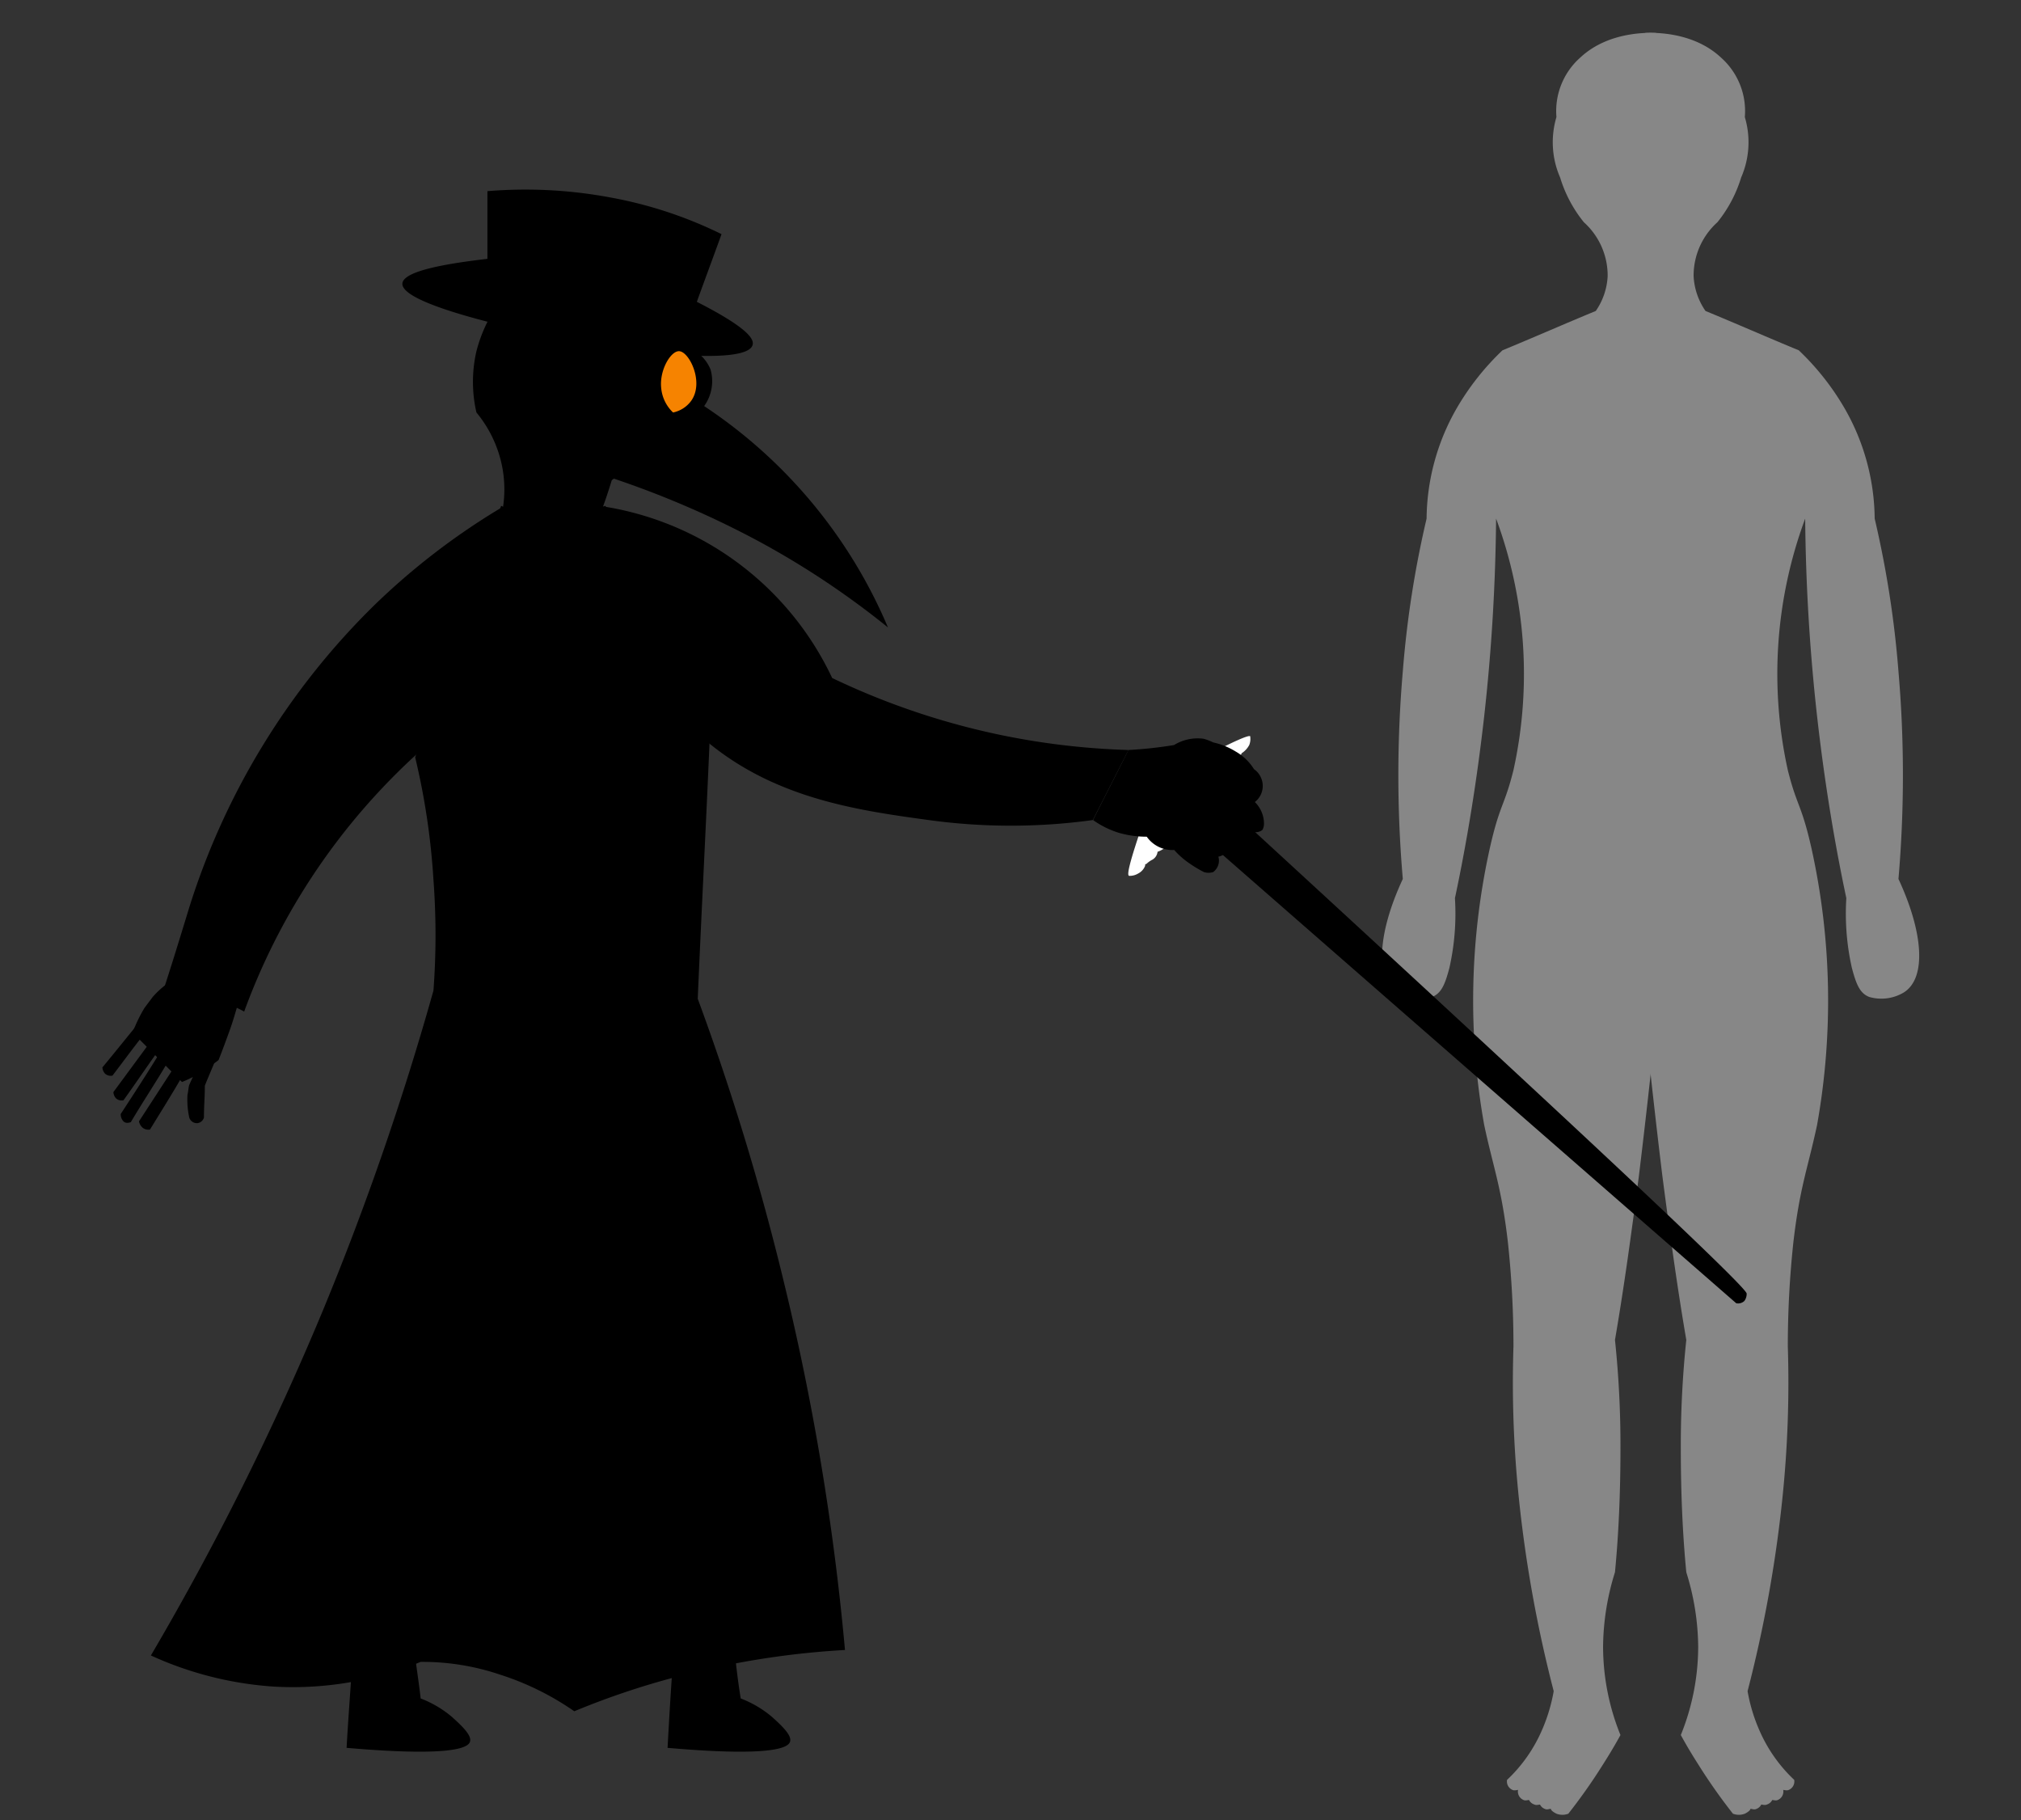 <svg id="Lag_1" data-name="Lag 1" xmlns="http://www.w3.org/2000/svg" viewBox="0 0 221 199"><rect x="0" y="0" width="221" height="199" fill="#333333" stroke="none"/><defs><style>.cls-1{fill:#878787;}.cls-2{fill:#f68300;}.cls-3{fill:#fff;}.cls-4{fill:#e8991a;}</style></defs><g id="Human_Anatomy" data-name="Human Anatomy"><path class="cls-1" d="M170.2,12.8a7.81,7.81,0,0,1,2.6-6.5c3.2-3,7.8-2.7,8.3-2.7V112c-.6,5.5-1.2,11-1.9,16.7-.8,6.1-1.6,12-2.6,17.8a110,110,0,0,1,.6,11.9c0,4.8-.2,9.4-.6,13.5a27.83,27.83,0,0,0-1.3,8.1,25.79,25.79,0,0,0,1.9,9.7c-.6,1.1-1.2,2.1-1.9,3.2a61.64,61.64,0,0,1-3.8,5.4,1.82,1.82,0,0,1-1.3,0c-.4-.2-.6-.4-.6-.5s-.4.1-.6,0a1,1,0,0,1-.6-.5c-.1,0-.4.1-.6,0a1,1,0,0,1-.6-.5c-.1,0-.4.1-.6,0a1,1,0,0,1-.6-1.1c-.1,0-.4.1-.6,0a1,1,0,0,1-.6-1.1,16.38,16.38,0,0,0,3.8-5.4,18.55,18.55,0,0,0,1.3-4.3,142.24,142.24,0,0,1-3.8-21,122.58,122.58,0,0,1-.6-16.7,106.65,106.65,0,0,0-.6-11.3c-.7-6.1-1.6-8.2-2.6-12.9a77.15,77.15,0,0,1,.6-30.2c1.1-4.9,1.6-4.6,2.6-8.6a48.85,48.85,0,0,0-1.9-27.5,210.59,210.59,0,0,1-1.3,21.6c-.8,7.1-1.9,13.8-3.2,19.9a27,27,0,0,1-.6,7.6c-.5,1.9-.9,2.8-1.9,3.2a4.78,4.78,0,0,1-3.8-.5c-2.5-1.6-2.1-6.6.6-12.4a132.37,132.37,0,0,1,0-22.7A110.89,110.89,0,0,1,156,56.7a24.6,24.6,0,0,1,3.2-11.9,28.38,28.38,0,0,1,5.1-6.5c3.4-1.4,6.8-2.9,10.2-4.3a7.31,7.31,0,0,0,1.3-3.8,7.84,7.84,0,0,0-2.6-5.9,14.46,14.46,0,0,1-2.6-4.9A9.62,9.62,0,0,1,170.2,12.8Z"/><path class="cls-1" d="M190.8,12.8a7.81,7.81,0,0,0-2.6-6.5c-3.2-3-7.8-2.7-8.3-2.7V112c.6,5.5,1.2,11,1.9,16.7.8,6.1,1.6,12,2.6,17.8a110,110,0,0,0-.6,11.9c0,4.8.2,9.4.6,13.5a27.83,27.83,0,0,1,1.3,8.1,25.79,25.79,0,0,1-1.9,9.7c.6,1.1,1.2,2.1,1.9,3.2a61.64,61.64,0,0,0,3.8,5.4,1.82,1.82,0,0,0,1.3,0c.4-.2.6-.4.6-.5s.4.1.6,0a1,1,0,0,0,.6-.5c.1,0,.4.1.6,0a1,1,0,0,0,.6-.5c.1,0,.4.1.6,0a1,1,0,0,0,.6-1.1c.1,0,.4.1.6,0a1,1,0,0,0,.6-1.1,16.38,16.38,0,0,1-3.8-5.4,18.55,18.55,0,0,1-1.3-4.3,142.24,142.24,0,0,0,3.8-21,122.58,122.58,0,0,0,.6-16.7,106.65,106.65,0,0,1,.6-11.3c.7-6.1,1.6-8.2,2.6-12.9a77.15,77.15,0,0,0-.6-30.2c-1.1-4.9-1.6-4.6-2.6-8.6a48.85,48.85,0,0,1,1.9-27.5,210.59,210.59,0,0,0,1.3,21.6c.8,7.1,1.9,13.8,3.2,19.9a27,27,0,0,0,.6,7.6c.5,1.9.9,2.8,1.9,3.2a4.78,4.78,0,0,0,3.8-.5c2.5-1.6,2.1-6.6-.6-12.4a132.37,132.37,0,0,0,0-22.7A110.89,110.89,0,0,0,205,56.7a24.6,24.6,0,0,0-3.2-11.9,28.38,28.38,0,0,0-5.1-6.5c-3.4-1.4-6.8-2.9-10.2-4.3a7.31,7.31,0,0,1-1.3-3.8,7.84,7.84,0,0,1,2.6-5.9,14.46,14.46,0,0,0,2.6-4.9A9.62,9.62,0,0,0,190.8,12.8Z"/></g><g id="Torso"><path d="M45.4,82.8a77.68,77.68,0,0,1,2,13.4,81.45,81.45,0,0,1,0,12.1,313.15,313.15,0,0,1-12.1,35A308,308,0,0,1,16.5,181a38.38,38.38,0,0,0,13.4,3.4A36.68,36.68,0,0,0,46,181.7a26.51,26.51,0,0,1,8.7,1.4,30.43,30.43,0,0,1,8.1,4,85.72,85.72,0,0,1,12.1-4,91.55,91.55,0,0,1,17.5-2.7,274.83,274.83,0,0,0-6.7-40.3,277.79,277.79,0,0,0-9.4-30.9c.4-9.4.9-18.8,1.3-28.3-3.8-8.5-7.6-17-11.4-25.6a12,12,0,0,1-5.4,1.3,12.58,12.58,0,0,1-6-1.3C51.6,64.4,48.5,73.6,45.4,82.8Z"/></g><g id="Feet"><path d="M45.3,180.3c.2,1.8.5,3.6.7,5.4a11.76,11.76,0,0,1,3.4,2c1,.9,2.2,2,2,2.7-.2.9-3.1,1.6-13.5.7.2-3.6.5-7.2.7-10.8Z"/><path d="M80.3,180.3c.2,1.8.4,3.6.7,5.4a11.76,11.76,0,0,1,3.4,2c1,.9,2.2,2,2,2.7-.2.9-3.1,1.6-13.4.7.2-3.6.4-7.2.7-10.8Z"/></g><g id="Face"><path d="M54.8,56.5a12.94,12.94,0,0,0,0-6,13.3,13.3,0,0,0-2.7-5.4,14.86,14.86,0,0,1,0-6.7A15.91,15.91,0,0,1,53.4,35c7.6.5,15.2.9,22.9,1.3a22.42,22.42,0,0,1-9.4,16.2c-.4,1.3-.8,2.5-1.3,3.8-.3.8-.5,1.5-.8,2.3Z"/></g><g id="Mask"><path d="M65.5,51.8A102.73,102.73,0,0,1,83,59.2a92.48,92.48,0,0,1,14.1,9.4A54.44,54.44,0,0,0,77,44.4a4.67,4.67,0,0,0,.7-4,4.46,4.46,0,0,0-3.4-2.7C70,37.4,66.1,50.1,65.5,51.8Z"/></g><g id="Hat"><path d="M44,31c-.1,1.8,7.7,3.8,11.4,4.7,11.3,2.8,26.3,4.5,26.9,2,.2-.7-.8-2-6.1-4.7.9-2.5,1.8-4.9,2.7-7.4a46.12,46.12,0,0,0-12.1-4,50.51,50.51,0,0,0-13.5-.7v7.4C49,28.8,44.1,29.6,44,31Z"/></g><g id="Left_arm" data-name="Left arm"><path d="M55,55.4A75.9,75.9,0,0,0,40.9,66.2a79.7,79.7,0,0,0-20.2,33c-1.1,3.6-2.2,7.2-3.4,10.8a10.81,10.81,0,0,1,6-.7,13,13,0,0,1,3.4,1.3,71.07,71.07,0,0,1,22.2-31C50.9,71.6,53,63.5,55,55.4Z"/></g><g id="Left_hand" data-name="Left hand"><path d="M21.1,106.1a8.44,8.44,0,0,0-1.6.7,9.64,9.64,0,0,0-2.8,2.2l-.9,1.2a16,16,0,0,0-1.3,2.7l5.4,5.4a14.83,14.83,0,0,0,2.5-1.3c.5-.4,1-.7,1.5-1.1.4-1,.8-2.1,1.2-3.2s.7-2.2,1-3.2C24.3,108.4,22.7,107.3,21.1,106.1Z"/><path d="M22.2,115.3l-1.5,3.3c-.1.3-.1.7-.2,1.1a9.13,9.13,0,0,0,.2,2.5.88.88,0,0,0,.9.6.87.87,0,0,0,.7-.6c0-1.2.1-2.3.1-3.5.4-1,.8-1.9,1.2-2.9A11.66,11.66,0,0,1,22.2,115.3Z"/><path d="M19.8,117.9c-1.1,1.9-2.3,3.8-3.4,5.6a1,1,0,0,1-.8-.2,1.21,1.21,0,0,1-.4-.7l3.9-6C19.3,117.1,19.6,117.5,19.8,117.9Z"/><path d="M18.3,116.2c-1.3,2.2-2.7,4.3-4,6.5-.1,0-.5.2-.8-.1a1.12,1.12,0,0,1-.3-.8c1.5-2.3,3-4.6,4.4-6.9C17.8,115.3,18.1,115.8,18.3,116.2Z"/><path d="M17.3,114.9c-1.3,1.8-2.5,3.6-3.8,5.4a.93.93,0,0,1-.8-.2,1.09,1.09,0,0,1-.3-.7l4.2-5.7A3.54,3.54,0,0,1,17.3,114.9Z"/><path d="M16.3,112.4c-1.4,1.7-2.7,3.5-4,5.2a.93.93,0,0,1-.8-.2,1.09,1.09,0,0,1-.3-.7c1.5-1.8,3-3.7,4.5-5.5Q16,111.79,16.3,112.4Z"/></g><g id="Eyesocket"><path class="cls-2" d="M73.6,45.1a4.22,4.22,0,0,1-1.3-2.7c-.2-2,1.1-4.1,2-4,1.1.1,2.7,3.4,1.3,5.4A3.28,3.28,0,0,1,73.6,45.1Z"/></g><g id="Stick"><path d="M191,141.43a1.3,1.3,0,0,1-.25.81,1,1,0,0,1-.89.25q-29.52-25.74-59-51.51a4.73,4.73,0,0,1,1-2,4.84,4.84,0,0,1,1.8-1.3C161.7,113.43,191,140.53,191,141.43Z"/><path class="cls-3" d="M130.7,88c.72.29,1.45.59,2.12.79.13-.18.31-.27.44-.45a3.23,3.23,0,0,0,.33-2.79,1.78,1.78,0,0,0,.69-.82,3.3,3.3,0,0,0,.25-.81c.53-.28.75-.51.79-.65a2.41,2.41,0,0,1,.38-.77c.09,0,0-.14.13-.18a2.42,2.42,0,0,0,.78-.87,1.8,1.8,0,0,0,.11-.86v-.08c-.1-.18-1.52.35-6.28,2.89-1.13,1.28-1.21,1.78-1.07,2,.24.44,1.13.42,1.33,1a.41.41,0,0,1,0,.22Z"/><path class="cls-3" d="M130.16,88.76c.42.57.84,1.14,1.3,1.8A1.57,1.57,0,0,1,131,91a3.8,3.8,0,0,1-2.93.88,3.24,3.24,0,0,1-.7.82,2.64,2.64,0,0,1-.79.43,1.14,1.14,0,0,1-.56.86,2.56,2.56,0,0,0-.66.47c-.09,0-.18.09-.13.18a1.59,1.59,0,0,1-.78.87,1.76,1.76,0,0,1-.89.25h-.09c-.27-.08,0-1.38,1.71-6.35,1-1.23,1.62-1.43,1.89-1.35.5.08.61.93,1.33,1a.35.35,0,0,0,.31-.06A6.23,6.23,0,0,1,130.16,88.76Z"/><ellipse class="cls-4" cx="131.89" cy="89.43" rx="2.3" ry="2.2" transform="translate(-25.68 113.15) rotate(-42.7)"/></g><g id="Right_arm" data-name="Right arm"><path d="M65.5,55.3A33.39,33.39,0,0,1,91,74.13a80.69,80.69,0,0,0,17.82,6.1A80.28,80.28,0,0,0,123.4,82l-3.9,7.66a65.72,65.72,0,0,1-17.94,0c-8.15-1.12-18-2.47-25.83-10C66.84,71,65.7,59.43,65.5,55.3Z"/></g><g id="Right_hand" data-name="Right hand"><path d="M123.4,82c-1.26,2.54-2.61,5.13-3.87,7.66a9.84,9.84,0,0,0,2.87,1.41,10.91,10.91,0,0,0,3,.41,3.42,3.42,0,0,0,3,1.45A9,9,0,0,0,130,94.35a13.29,13.29,0,0,0,1.66,1,1.7,1.7,0,0,0,1,0,1.56,1.56,0,0,0,.52-1.84c-.35-.38-.56-.72-.91-1.09a15.23,15.23,0,0,0-2-1.85c.86,1,1.76,2.09,2.75,3.13a1.87,1.87,0,0,0,1.24-.65,2.18,2.18,0,0,0,.69-2c-.46-.54-.91-1.08-1.5-1.66-.69-.75-1.47-1.44-2.06-2,1.15,1.29,2.29,2.58,3.39,3.79a2.2,2.2,0,0,0,1.07-.55,2.74,2.74,0,0,0,.71-2.08,7.47,7.47,0,0,0-1.15-1.87,7.31,7.31,0,0,0-2-1.8c.88,1.81,1.7,3.53,2.58,5.34a1.63,1.63,0,0,0,1,.76c.64.08,1.06-.18,1.1-.32a1.48,1.48,0,0,0,.13-.55,3.34,3.34,0,0,0-1-2.42,2.23,2.23,0,0,0,.41-3.11,2.07,2.07,0,0,0-.5-.48,5.69,5.69,0,0,0-2-1.93,7.92,7.92,0,0,0-2.47-1,5.64,5.64,0,0,0-1.06-.4,4.92,4.92,0,0,0-3.22.69A45.55,45.55,0,0,1,123.4,82Z"/></g></svg>